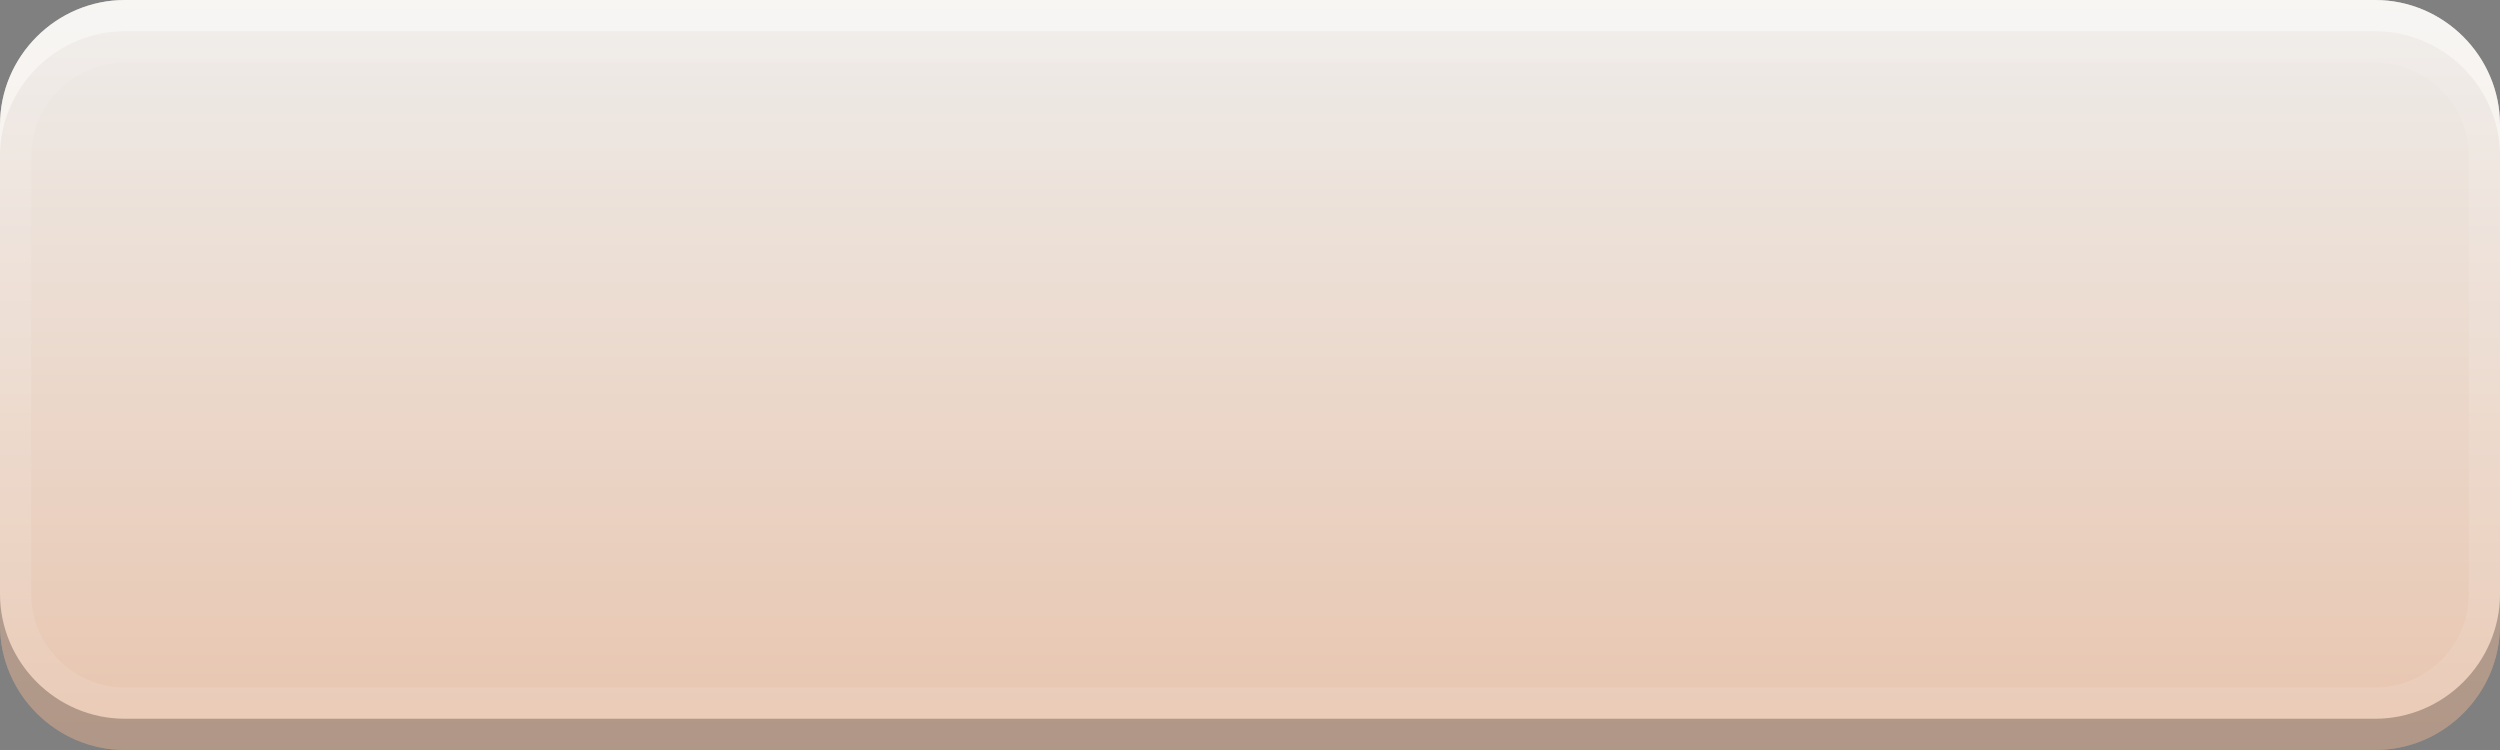 <?xml version="1.0" encoding="utf-8"?>
<!-- Generator: Adobe Illustrator 15.0.2, SVG Export Plug-In . SVG Version: 6.00 Build 0)  -->
<!DOCTYPE svg PUBLIC "-//W3C//DTD SVG 1.1//EN" "http://www.w3.org/Graphics/SVG/1.1/DTD/svg11.dtd">
<svg xmlns="http://www.w3.org/2000/svg" xmlns:xlink="http://www.w3.org/1999/xlink" version="1.1" id="Calque_1" x="0px" y="0px" width="80px" height="24px" viewBox="0 0 80 24" enable-background="new 0 0 80 24" xml:space="preserve">
<rect x="0" y="0" width="80" height="24" fill="#808080" stroke="none"/>
<g>
	<linearGradient id="SVGID_1_" gradientUnits="userSpaceOnUse" x1="39.999" y1="-0.051" x2="39.999" y2="24.066">
		<stop offset="0" style="stop-color:#EEEBE8"/>
		<stop offset="1" style="stop-color:#E8C6B0"/>
	</linearGradient>
	<path fill="url(#SVGID_1_)" d="M80,20c0,2.2-1.8,4-4,4H4c-2.2,0-4-1.8-4-4V4c0-2.2,1.8-4,4-4h72c2.2,0,4,1.8,4,4V20z"/>
	<path opacity="0.54" fill="#FFFFFE" d="M80,10c0,2.2-1.8,4-4,4H4c-2.2,0-4-1.8-4-4V4c0-2.2,1.8-4,4-4h72c2.2,0,4,1.8,4,4V10z"/>
	<path opacity="0.24" d="M80,20c0,2.2-1.8,4-4,4H4c-2.2,0-4-1.8-4-4v-6c0-2.2,1.8-4,4-4h72c2.2,0,4,1.8,4,4V20z"/>
	<linearGradient id="SVGID_2_" gradientUnits="userSpaceOnUse" x1="39.999" y1="0.954" x2="39.999" y2="23.06">
		<stop offset="0" style="stop-color:#EEEBE8"/>
		<stop offset="1" style="stop-color:#E8C6B0"/>
	</linearGradient>
	<path fill="url(#SVGID_2_)" d="M80,19c0,2.2-1.8,4-4,4H4c-2.2,0-4-1.8-4-4V5c0-2.2,1.8-4,4-4h72c2.2,0,4,1.8,4,4V19z"/>
	<path opacity="0.1" fill="#FFFFFE" d="M76,2c1.654,0,3,1.346,3,3v14c0,1.654-1.346,3-3,3H4c-1.654,0-3-1.346-3-3V5   c0-1.654,1.346-3,3-3H76 M76,1H4C1.8,1,0,2.8,0,5v14c0,2.2,1.8,4,4,4h72c2.2,0,4-1.8,4-4V5C80,2.8,78.2,1,76,1L76,1z"/>
</g>
</svg>
